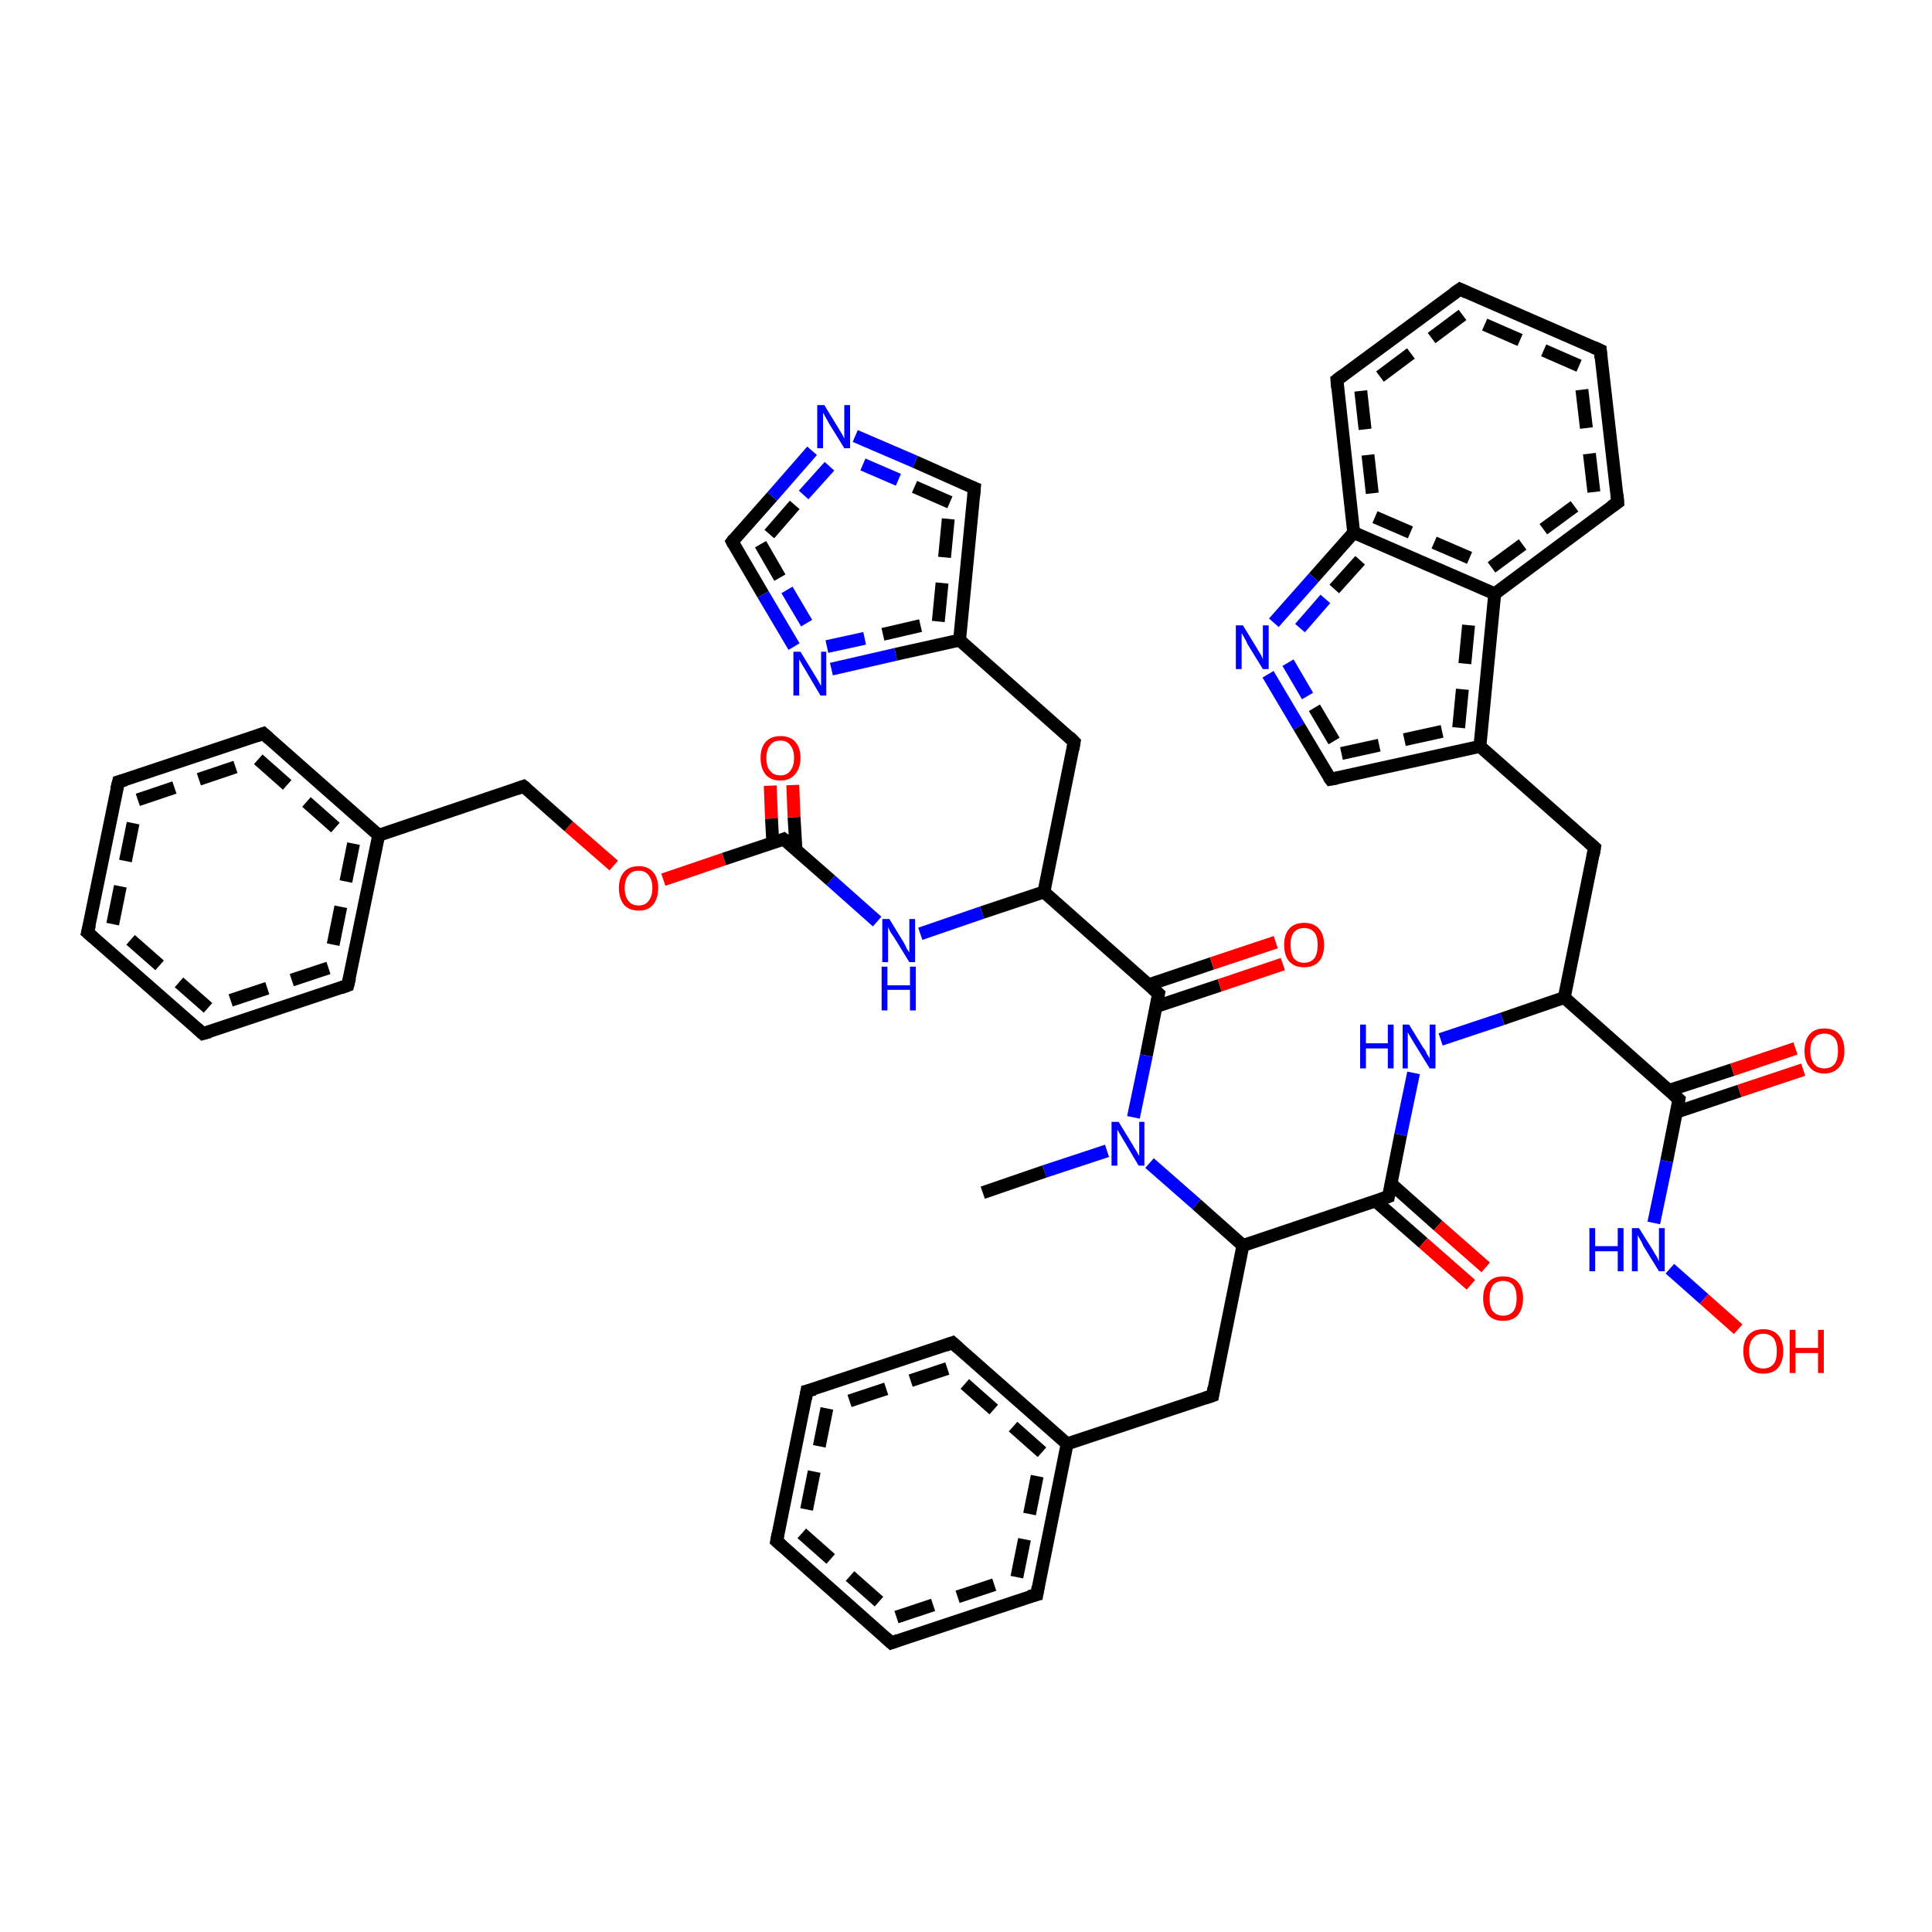 <?xml version='1.0' encoding='iso-8859-1'?>
<svg version='1.1' baseProfile='full'
              xmlns='http://www.w3.org/2000/svg'
                      xmlns:rdkit='http://www.rdkit.org/xml'
                      xmlns:xlink='http://www.w3.org/1999/xlink'
                  xml:space='preserve'
width='300px' height='300px' viewBox='0 0 300 300'>
<!-- END OF HEADER -->
<rect style='opacity:1.0;fill:#FFFFFF;stroke:none' width='300.0' height='300.0' x='0.0' y='0.0'> </rect>
<path class='bond-0 atom-0 atom-1' d='M 123.1,121.9 L 123.3,126.9' style='fill:none;fill-rule:evenodd;stroke:#FF0000;stroke-width:2.0px;stroke-linecap:butt;stroke-linejoin:miter;stroke-opacity:1' />
<path class='bond-0 atom-0 atom-1' d='M 123.3,126.9 L 123.6,131.9' style='fill:none;fill-rule:evenodd;stroke:#000000;stroke-width:2.0px;stroke-linecap:butt;stroke-linejoin:miter;stroke-opacity:1' />
<path class='bond-0 atom-0 atom-1' d='M 119.6,122.0 L 119.8,127.1' style='fill:none;fill-rule:evenodd;stroke:#FF0000;stroke-width:2.0px;stroke-linecap:butt;stroke-linejoin:miter;stroke-opacity:1' />
<path class='bond-0 atom-0 atom-1' d='M 119.8,127.1 L 120.0,130.9' style='fill:none;fill-rule:evenodd;stroke:#000000;stroke-width:2.0px;stroke-linecap:butt;stroke-linejoin:miter;stroke-opacity:1' />
<path class='bond-1 atom-1 atom-2' d='M 121.7,130.3 L 112.4,133.4' style='fill:none;fill-rule:evenodd;stroke:#000000;stroke-width:2.0px;stroke-linecap:butt;stroke-linejoin:miter;stroke-opacity:1' />
<path class='bond-1 atom-1 atom-2' d='M 112.4,133.4 L 103.0,136.6' style='fill:none;fill-rule:evenodd;stroke:#FF0000;stroke-width:2.0px;stroke-linecap:butt;stroke-linejoin:miter;stroke-opacity:1' />
<path class='bond-2 atom-2 atom-3' d='M 95.3,134.4 L 88.3,128.3' style='fill:none;fill-rule:evenodd;stroke:#FF0000;stroke-width:2.0px;stroke-linecap:butt;stroke-linejoin:miter;stroke-opacity:1' />
<path class='bond-2 atom-2 atom-3' d='M 88.3,128.3 L 81.3,122.1' style='fill:none;fill-rule:evenodd;stroke:#000000;stroke-width:2.0px;stroke-linecap:butt;stroke-linejoin:miter;stroke-opacity:1' />
<path class='bond-3 atom-3 atom-4' d='M 81.3,122.1 L 58.8,129.7' style='fill:none;fill-rule:evenodd;stroke:#000000;stroke-width:2.0px;stroke-linecap:butt;stroke-linejoin:miter;stroke-opacity:1' />
<path class='bond-4 atom-4 atom-5' d='M 58.8,129.7 L 54.0,153.0' style='fill:none;fill-rule:evenodd;stroke:#000000;stroke-width:2.0px;stroke-linecap:butt;stroke-linejoin:miter;stroke-opacity:1' />
<path class='bond-4 atom-4 atom-5' d='M 54.9,131.0 L 51.0,150.3' style='fill:none;fill-rule:evenodd;stroke:#000000;stroke-width:2.0px;stroke-linecap:butt;stroke-linejoin:miter;stroke-opacity:1;stroke-dasharray:6,4' />
<path class='bond-5 atom-5 atom-6' d='M 54.0,153.0 L 31.5,160.5' style='fill:none;fill-rule:evenodd;stroke:#000000;stroke-width:2.0px;stroke-linecap:butt;stroke-linejoin:miter;stroke-opacity:1' />
<path class='bond-5 atom-5 atom-6' d='M 51.0,150.3 L 32.3,156.5' style='fill:none;fill-rule:evenodd;stroke:#000000;stroke-width:2.0px;stroke-linecap:butt;stroke-linejoin:miter;stroke-opacity:1;stroke-dasharray:6,4' />
<path class='bond-6 atom-6 atom-7' d='M 31.5,160.5 L 13.6,144.8' style='fill:none;fill-rule:evenodd;stroke:#000000;stroke-width:2.0px;stroke-linecap:butt;stroke-linejoin:miter;stroke-opacity:1' />
<path class='bond-6 atom-6 atom-7' d='M 32.3,156.5 L 17.5,143.5' style='fill:none;fill-rule:evenodd;stroke:#000000;stroke-width:2.0px;stroke-linecap:butt;stroke-linejoin:miter;stroke-opacity:1;stroke-dasharray:6,4' />
<path class='bond-7 atom-7 atom-8' d='M 13.6,144.8 L 18.4,121.4' style='fill:none;fill-rule:evenodd;stroke:#000000;stroke-width:2.0px;stroke-linecap:butt;stroke-linejoin:miter;stroke-opacity:1' />
<path class='bond-7 atom-7 atom-8' d='M 17.5,143.5 L 21.4,124.2' style='fill:none;fill-rule:evenodd;stroke:#000000;stroke-width:2.0px;stroke-linecap:butt;stroke-linejoin:miter;stroke-opacity:1;stroke-dasharray:6,4' />
<path class='bond-8 atom-8 atom-9' d='M 18.4,121.4 L 40.9,113.9' style='fill:none;fill-rule:evenodd;stroke:#000000;stroke-width:2.0px;stroke-linecap:butt;stroke-linejoin:miter;stroke-opacity:1' />
<path class='bond-8 atom-8 atom-9' d='M 21.4,124.2 L 40.1,117.9' style='fill:none;fill-rule:evenodd;stroke:#000000;stroke-width:2.0px;stroke-linecap:butt;stroke-linejoin:miter;stroke-opacity:1;stroke-dasharray:6,4' />
<path class='bond-9 atom-1 atom-10' d='M 121.7,130.3 L 129.0,136.7' style='fill:none;fill-rule:evenodd;stroke:#000000;stroke-width:2.0px;stroke-linecap:butt;stroke-linejoin:miter;stroke-opacity:1' />
<path class='bond-9 atom-1 atom-10' d='M 129.0,136.7 L 136.2,143.1' style='fill:none;fill-rule:evenodd;stroke:#0000FF;stroke-width:2.0px;stroke-linecap:butt;stroke-linejoin:miter;stroke-opacity:1' />
<path class='bond-10 atom-10 atom-11' d='M 142.9,145.0 L 152.5,141.7' style='fill:none;fill-rule:evenodd;stroke:#0000FF;stroke-width:2.0px;stroke-linecap:butt;stroke-linejoin:miter;stroke-opacity:1' />
<path class='bond-10 atom-10 atom-11' d='M 152.5,141.7 L 162.1,138.5' style='fill:none;fill-rule:evenodd;stroke:#000000;stroke-width:2.0px;stroke-linecap:butt;stroke-linejoin:miter;stroke-opacity:1' />
<path class='bond-11 atom-11 atom-12' d='M 162.1,138.5 L 179.9,154.3' style='fill:none;fill-rule:evenodd;stroke:#000000;stroke-width:2.0px;stroke-linecap:butt;stroke-linejoin:miter;stroke-opacity:1' />
<path class='bond-12 atom-12 atom-13' d='M 179.5,156.3 L 189.4,153.0' style='fill:none;fill-rule:evenodd;stroke:#000000;stroke-width:2.0px;stroke-linecap:butt;stroke-linejoin:miter;stroke-opacity:1' />
<path class='bond-12 atom-12 atom-13' d='M 189.4,153.0 L 199.2,149.7' style='fill:none;fill-rule:evenodd;stroke:#FF0000;stroke-width:2.0px;stroke-linecap:butt;stroke-linejoin:miter;stroke-opacity:1' />
<path class='bond-12 atom-12 atom-13' d='M 178.4,152.9 L 188.2,149.6' style='fill:none;fill-rule:evenodd;stroke:#000000;stroke-width:2.0px;stroke-linecap:butt;stroke-linejoin:miter;stroke-opacity:1' />
<path class='bond-12 atom-12 atom-13' d='M 188.2,149.6 L 198.1,146.3' style='fill:none;fill-rule:evenodd;stroke:#FF0000;stroke-width:2.0px;stroke-linecap:butt;stroke-linejoin:miter;stroke-opacity:1' />
<path class='bond-13 atom-12 atom-14' d='M 179.9,154.3 L 178.0,163.9' style='fill:none;fill-rule:evenodd;stroke:#000000;stroke-width:2.0px;stroke-linecap:butt;stroke-linejoin:miter;stroke-opacity:1' />
<path class='bond-13 atom-12 atom-14' d='M 178.0,163.9 L 176.0,173.5' style='fill:none;fill-rule:evenodd;stroke:#0000FF;stroke-width:2.0px;stroke-linecap:butt;stroke-linejoin:miter;stroke-opacity:1' />
<path class='bond-14 atom-14 atom-15' d='M 171.9,178.7 L 162.2,181.9' style='fill:none;fill-rule:evenodd;stroke:#0000FF;stroke-width:2.0px;stroke-linecap:butt;stroke-linejoin:miter;stroke-opacity:1' />
<path class='bond-14 atom-14 atom-15' d='M 162.2,181.9 L 152.6,185.2' style='fill:none;fill-rule:evenodd;stroke:#000000;stroke-width:2.0px;stroke-linecap:butt;stroke-linejoin:miter;stroke-opacity:1' />
<path class='bond-15 atom-14 atom-16' d='M 178.5,180.6 L 185.8,187.0' style='fill:none;fill-rule:evenodd;stroke:#0000FF;stroke-width:2.0px;stroke-linecap:butt;stroke-linejoin:miter;stroke-opacity:1' />
<path class='bond-15 atom-14 atom-16' d='M 185.8,187.0 L 193.0,193.4' style='fill:none;fill-rule:evenodd;stroke:#000000;stroke-width:2.0px;stroke-linecap:butt;stroke-linejoin:miter;stroke-opacity:1' />
<path class='bond-16 atom-16 atom-17' d='M 193.0,193.4 L 215.6,185.8' style='fill:none;fill-rule:evenodd;stroke:#000000;stroke-width:2.0px;stroke-linecap:butt;stroke-linejoin:miter;stroke-opacity:1' />
<path class='bond-17 atom-17 atom-18' d='M 213.6,186.5 L 221.0,193.0' style='fill:none;fill-rule:evenodd;stroke:#000000;stroke-width:2.0px;stroke-linecap:butt;stroke-linejoin:miter;stroke-opacity:1' />
<path class='bond-17 atom-17 atom-18' d='M 221.0,193.0 L 228.4,199.5' style='fill:none;fill-rule:evenodd;stroke:#FF0000;stroke-width:2.0px;stroke-linecap:butt;stroke-linejoin:miter;stroke-opacity:1' />
<path class='bond-17 atom-17 atom-18' d='M 216.0,183.8 L 223.3,190.3' style='fill:none;fill-rule:evenodd;stroke:#000000;stroke-width:2.0px;stroke-linecap:butt;stroke-linejoin:miter;stroke-opacity:1' />
<path class='bond-17 atom-17 atom-18' d='M 223.3,190.3 L 230.7,196.8' style='fill:none;fill-rule:evenodd;stroke:#FF0000;stroke-width:2.0px;stroke-linecap:butt;stroke-linejoin:miter;stroke-opacity:1' />
<path class='bond-18 atom-17 atom-19' d='M 215.6,185.8 L 217.5,176.2' style='fill:none;fill-rule:evenodd;stroke:#000000;stroke-width:2.0px;stroke-linecap:butt;stroke-linejoin:miter;stroke-opacity:1' />
<path class='bond-18 atom-17 atom-19' d='M 217.5,176.2 L 219.5,166.6' style='fill:none;fill-rule:evenodd;stroke:#0000FF;stroke-width:2.0px;stroke-linecap:butt;stroke-linejoin:miter;stroke-opacity:1' />
<path class='bond-19 atom-19 atom-20' d='M 223.7,161.4 L 233.3,158.2' style='fill:none;fill-rule:evenodd;stroke:#0000FF;stroke-width:2.0px;stroke-linecap:butt;stroke-linejoin:miter;stroke-opacity:1' />
<path class='bond-19 atom-19 atom-20' d='M 233.3,158.2 L 242.9,154.9' style='fill:none;fill-rule:evenodd;stroke:#000000;stroke-width:2.0px;stroke-linecap:butt;stroke-linejoin:miter;stroke-opacity:1' />
<path class='bond-20 atom-20 atom-21' d='M 242.9,154.9 L 260.7,170.7' style='fill:none;fill-rule:evenodd;stroke:#000000;stroke-width:2.0px;stroke-linecap:butt;stroke-linejoin:miter;stroke-opacity:1' />
<path class='bond-21 atom-21 atom-22' d='M 260.3,172.7 L 270.1,169.4' style='fill:none;fill-rule:evenodd;stroke:#000000;stroke-width:2.0px;stroke-linecap:butt;stroke-linejoin:miter;stroke-opacity:1' />
<path class='bond-21 atom-21 atom-22' d='M 270.1,169.4 L 280.0,166.1' style='fill:none;fill-rule:evenodd;stroke:#FF0000;stroke-width:2.0px;stroke-linecap:butt;stroke-linejoin:miter;stroke-opacity:1' />
<path class='bond-21 atom-21 atom-22' d='M 259.2,169.3 L 269.0,166.1' style='fill:none;fill-rule:evenodd;stroke:#000000;stroke-width:2.0px;stroke-linecap:butt;stroke-linejoin:miter;stroke-opacity:1' />
<path class='bond-21 atom-21 atom-22' d='M 269.0,166.1 L 278.8,162.8' style='fill:none;fill-rule:evenodd;stroke:#FF0000;stroke-width:2.0px;stroke-linecap:butt;stroke-linejoin:miter;stroke-opacity:1' />
<path class='bond-22 atom-21 atom-23' d='M 260.7,170.7 L 258.8,180.3' style='fill:none;fill-rule:evenodd;stroke:#000000;stroke-width:2.0px;stroke-linecap:butt;stroke-linejoin:miter;stroke-opacity:1' />
<path class='bond-22 atom-21 atom-23' d='M 258.8,180.3 L 256.8,189.9' style='fill:none;fill-rule:evenodd;stroke:#0000FF;stroke-width:2.0px;stroke-linecap:butt;stroke-linejoin:miter;stroke-opacity:1' />
<path class='bond-23 atom-23 atom-24' d='M 259.3,197.0 L 264.6,201.7' style='fill:none;fill-rule:evenodd;stroke:#0000FF;stroke-width:2.0px;stroke-linecap:butt;stroke-linejoin:miter;stroke-opacity:1' />
<path class='bond-23 atom-23 atom-24' d='M 264.6,201.7 L 269.9,206.4' style='fill:none;fill-rule:evenodd;stroke:#FF0000;stroke-width:2.0px;stroke-linecap:butt;stroke-linejoin:miter;stroke-opacity:1' />
<path class='bond-24 atom-20 atom-25' d='M 242.9,154.9 L 247.6,131.6' style='fill:none;fill-rule:evenodd;stroke:#000000;stroke-width:2.0px;stroke-linecap:butt;stroke-linejoin:miter;stroke-opacity:1' />
<path class='bond-25 atom-25 atom-26' d='M 247.6,131.6 L 229.8,115.9' style='fill:none;fill-rule:evenodd;stroke:#000000;stroke-width:2.0px;stroke-linecap:butt;stroke-linejoin:miter;stroke-opacity:1' />
<path class='bond-26 atom-26 atom-27' d='M 229.8,115.9 L 232.1,92.2' style='fill:none;fill-rule:evenodd;stroke:#000000;stroke-width:2.0px;stroke-linecap:butt;stroke-linejoin:miter;stroke-opacity:1' />
<path class='bond-26 atom-26 atom-27' d='M 226.5,113.0 L 228.3,94.4' style='fill:none;fill-rule:evenodd;stroke:#000000;stroke-width:2.0px;stroke-linecap:butt;stroke-linejoin:miter;stroke-opacity:1;stroke-dasharray:6,4' />
<path class='bond-27 atom-27 atom-28' d='M 232.1,92.2 L 251.2,78.0' style='fill:none;fill-rule:evenodd;stroke:#000000;stroke-width:2.0px;stroke-linecap:butt;stroke-linejoin:miter;stroke-opacity:1' />
<path class='bond-27 atom-27 atom-28' d='M 231.6,88.1 L 247.5,76.4' style='fill:none;fill-rule:evenodd;stroke:#000000;stroke-width:2.0px;stroke-linecap:butt;stroke-linejoin:miter;stroke-opacity:1;stroke-dasharray:6,4' />
<path class='bond-28 atom-28 atom-29' d='M 251.2,78.0 L 248.5,54.4' style='fill:none;fill-rule:evenodd;stroke:#000000;stroke-width:2.0px;stroke-linecap:butt;stroke-linejoin:miter;stroke-opacity:1' />
<path class='bond-28 atom-28 atom-29' d='M 247.5,76.4 L 245.2,56.8' style='fill:none;fill-rule:evenodd;stroke:#000000;stroke-width:2.0px;stroke-linecap:butt;stroke-linejoin:miter;stroke-opacity:1;stroke-dasharray:6,4' />
<path class='bond-29 atom-29 atom-30' d='M 248.5,54.4 L 226.7,44.9' style='fill:none;fill-rule:evenodd;stroke:#000000;stroke-width:2.0px;stroke-linecap:butt;stroke-linejoin:miter;stroke-opacity:1' />
<path class='bond-29 atom-29 atom-30' d='M 245.2,56.8 L 227.1,48.9' style='fill:none;fill-rule:evenodd;stroke:#000000;stroke-width:2.0px;stroke-linecap:butt;stroke-linejoin:miter;stroke-opacity:1;stroke-dasharray:6,4' />
<path class='bond-30 atom-30 atom-31' d='M 226.7,44.9 L 207.6,59.0' style='fill:none;fill-rule:evenodd;stroke:#000000;stroke-width:2.0px;stroke-linecap:butt;stroke-linejoin:miter;stroke-opacity:1' />
<path class='bond-30 atom-30 atom-31' d='M 227.1,48.9 L 211.3,60.7' style='fill:none;fill-rule:evenodd;stroke:#000000;stroke-width:2.0px;stroke-linecap:butt;stroke-linejoin:miter;stroke-opacity:1;stroke-dasharray:6,4' />
<path class='bond-31 atom-31 atom-32' d='M 207.6,59.0 L 210.2,82.7' style='fill:none;fill-rule:evenodd;stroke:#000000;stroke-width:2.0px;stroke-linecap:butt;stroke-linejoin:miter;stroke-opacity:1' />
<path class='bond-31 atom-31 atom-32' d='M 211.3,60.7 L 213.5,80.3' style='fill:none;fill-rule:evenodd;stroke:#000000;stroke-width:2.0px;stroke-linecap:butt;stroke-linejoin:miter;stroke-opacity:1;stroke-dasharray:6,4' />
<path class='bond-32 atom-32 atom-33' d='M 210.2,82.7 L 204.0,89.7' style='fill:none;fill-rule:evenodd;stroke:#000000;stroke-width:2.0px;stroke-linecap:butt;stroke-linejoin:miter;stroke-opacity:1' />
<path class='bond-32 atom-32 atom-33' d='M 204.0,89.7 L 197.8,96.7' style='fill:none;fill-rule:evenodd;stroke:#0000FF;stroke-width:2.0px;stroke-linecap:butt;stroke-linejoin:miter;stroke-opacity:1' />
<path class='bond-32 atom-32 atom-33' d='M 211.2,87.0 L 205.8,93.0' style='fill:none;fill-rule:evenodd;stroke:#000000;stroke-width:2.0px;stroke-linecap:butt;stroke-linejoin:miter;stroke-opacity:1;stroke-dasharray:6,4' />
<path class='bond-32 atom-32 atom-33' d='M 205.8,93.0 L 200.5,99.1' style='fill:none;fill-rule:evenodd;stroke:#0000FF;stroke-width:2.0px;stroke-linecap:butt;stroke-linejoin:miter;stroke-opacity:1;stroke-dasharray:6,4' />
<path class='bond-33 atom-33 atom-34' d='M 196.9,104.7 L 201.7,112.8' style='fill:none;fill-rule:evenodd;stroke:#0000FF;stroke-width:2.0px;stroke-linecap:butt;stroke-linejoin:miter;stroke-opacity:1' />
<path class='bond-33 atom-33 atom-34' d='M 201.7,112.8 L 206.6,121.0' style='fill:none;fill-rule:evenodd;stroke:#000000;stroke-width:2.0px;stroke-linecap:butt;stroke-linejoin:miter;stroke-opacity:1' />
<path class='bond-33 atom-33 atom-34' d='M 200.0,102.9 L 204.1,109.9' style='fill:none;fill-rule:evenodd;stroke:#0000FF;stroke-width:2.0px;stroke-linecap:butt;stroke-linejoin:miter;stroke-opacity:1;stroke-dasharray:6,4' />
<path class='bond-33 atom-33 atom-34' d='M 204.1,109.9 L 208.3,117.0' style='fill:none;fill-rule:evenodd;stroke:#000000;stroke-width:2.0px;stroke-linecap:butt;stroke-linejoin:miter;stroke-opacity:1;stroke-dasharray:6,4' />
<path class='bond-34 atom-16 atom-35' d='M 193.0,193.4 L 188.3,216.7' style='fill:none;fill-rule:evenodd;stroke:#000000;stroke-width:2.0px;stroke-linecap:butt;stroke-linejoin:miter;stroke-opacity:1' />
<path class='bond-35 atom-35 atom-36' d='M 188.3,216.7 L 165.7,224.2' style='fill:none;fill-rule:evenodd;stroke:#000000;stroke-width:2.0px;stroke-linecap:butt;stroke-linejoin:miter;stroke-opacity:1' />
<path class='bond-36 atom-36 atom-37' d='M 165.7,224.2 L 147.9,208.5' style='fill:none;fill-rule:evenodd;stroke:#000000;stroke-width:2.0px;stroke-linecap:butt;stroke-linejoin:miter;stroke-opacity:1' />
<path class='bond-36 atom-36 atom-37' d='M 161.8,225.5 L 147.1,212.5' style='fill:none;fill-rule:evenodd;stroke:#000000;stroke-width:2.0px;stroke-linecap:butt;stroke-linejoin:miter;stroke-opacity:1;stroke-dasharray:6,4' />
<path class='bond-37 atom-37 atom-38' d='M 147.9,208.5 L 125.3,216.0' style='fill:none;fill-rule:evenodd;stroke:#000000;stroke-width:2.0px;stroke-linecap:butt;stroke-linejoin:miter;stroke-opacity:1' />
<path class='bond-37 atom-37 atom-38' d='M 147.1,212.5 L 128.4,218.7' style='fill:none;fill-rule:evenodd;stroke:#000000;stroke-width:2.0px;stroke-linecap:butt;stroke-linejoin:miter;stroke-opacity:1;stroke-dasharray:6,4' />
<path class='bond-38 atom-38 atom-39' d='M 125.3,216.0 L 120.6,239.3' style='fill:none;fill-rule:evenodd;stroke:#000000;stroke-width:2.0px;stroke-linecap:butt;stroke-linejoin:miter;stroke-opacity:1' />
<path class='bond-38 atom-38 atom-39' d='M 128.4,218.7 L 124.5,238.1' style='fill:none;fill-rule:evenodd;stroke:#000000;stroke-width:2.0px;stroke-linecap:butt;stroke-linejoin:miter;stroke-opacity:1;stroke-dasharray:6,4' />
<path class='bond-39 atom-39 atom-40' d='M 120.6,239.3 L 138.4,255.1' style='fill:none;fill-rule:evenodd;stroke:#000000;stroke-width:2.0px;stroke-linecap:butt;stroke-linejoin:miter;stroke-opacity:1' />
<path class='bond-39 atom-39 atom-40' d='M 124.5,238.1 L 139.2,251.1' style='fill:none;fill-rule:evenodd;stroke:#000000;stroke-width:2.0px;stroke-linecap:butt;stroke-linejoin:miter;stroke-opacity:1;stroke-dasharray:6,4' />
<path class='bond-40 atom-40 atom-41' d='M 138.4,255.1 L 161.0,247.6' style='fill:none;fill-rule:evenodd;stroke:#000000;stroke-width:2.0px;stroke-linecap:butt;stroke-linejoin:miter;stroke-opacity:1' />
<path class='bond-40 atom-40 atom-41' d='M 139.2,251.1 L 157.9,244.9' style='fill:none;fill-rule:evenodd;stroke:#000000;stroke-width:2.0px;stroke-linecap:butt;stroke-linejoin:miter;stroke-opacity:1;stroke-dasharray:6,4' />
<path class='bond-41 atom-11 atom-42' d='M 162.1,138.5 L 166.8,115.2' style='fill:none;fill-rule:evenodd;stroke:#000000;stroke-width:2.0px;stroke-linecap:butt;stroke-linejoin:miter;stroke-opacity:1' />
<path class='bond-42 atom-42 atom-43' d='M 166.8,115.2 L 149.0,99.4' style='fill:none;fill-rule:evenodd;stroke:#000000;stroke-width:2.0px;stroke-linecap:butt;stroke-linejoin:miter;stroke-opacity:1' />
<path class='bond-43 atom-43 atom-44' d='M 149.0,99.4 L 151.3,75.8' style='fill:none;fill-rule:evenodd;stroke:#000000;stroke-width:2.0px;stroke-linecap:butt;stroke-linejoin:miter;stroke-opacity:1' />
<path class='bond-43 atom-43 atom-44' d='M 145.7,96.5 L 147.5,78.0' style='fill:none;fill-rule:evenodd;stroke:#000000;stroke-width:2.0px;stroke-linecap:butt;stroke-linejoin:miter;stroke-opacity:1;stroke-dasharray:6,4' />
<path class='bond-44 atom-44 atom-45' d='M 151.3,75.8 L 142.1,71.7' style='fill:none;fill-rule:evenodd;stroke:#000000;stroke-width:2.0px;stroke-linecap:butt;stroke-linejoin:miter;stroke-opacity:1' />
<path class='bond-44 atom-44 atom-45' d='M 142.1,71.7 L 132.8,67.7' style='fill:none;fill-rule:evenodd;stroke:#0000FF;stroke-width:2.0px;stroke-linecap:butt;stroke-linejoin:miter;stroke-opacity:1' />
<path class='bond-44 atom-44 atom-45' d='M 147.5,78.0 L 139.5,74.5' style='fill:none;fill-rule:evenodd;stroke:#000000;stroke-width:2.0px;stroke-linecap:butt;stroke-linejoin:miter;stroke-opacity:1;stroke-dasharray:6,4' />
<path class='bond-44 atom-44 atom-45' d='M 139.5,74.5 L 131.4,71.0' style='fill:none;fill-rule:evenodd;stroke:#0000FF;stroke-width:2.0px;stroke-linecap:butt;stroke-linejoin:miter;stroke-opacity:1;stroke-dasharray:6,4' />
<path class='bond-45 atom-45 atom-46' d='M 126.1,70.0 L 119.9,77.1' style='fill:none;fill-rule:evenodd;stroke:#0000FF;stroke-width:2.0px;stroke-linecap:butt;stroke-linejoin:miter;stroke-opacity:1' />
<path class='bond-45 atom-45 atom-46' d='M 119.9,77.1 L 113.7,84.1' style='fill:none;fill-rule:evenodd;stroke:#000000;stroke-width:2.0px;stroke-linecap:butt;stroke-linejoin:miter;stroke-opacity:1' />
<path class='bond-45 atom-45 atom-46' d='M 128.8,72.4 L 123.4,78.4' style='fill:none;fill-rule:evenodd;stroke:#0000FF;stroke-width:2.0px;stroke-linecap:butt;stroke-linejoin:miter;stroke-opacity:1;stroke-dasharray:6,4' />
<path class='bond-45 atom-45 atom-46' d='M 123.4,78.4 L 118.1,84.5' style='fill:none;fill-rule:evenodd;stroke:#000000;stroke-width:2.0px;stroke-linecap:butt;stroke-linejoin:miter;stroke-opacity:1;stroke-dasharray:6,4' />
<path class='bond-46 atom-46 atom-47' d='M 113.7,84.1 L 118.5,92.3' style='fill:none;fill-rule:evenodd;stroke:#000000;stroke-width:2.0px;stroke-linecap:butt;stroke-linejoin:miter;stroke-opacity:1' />
<path class='bond-46 atom-46 atom-47' d='M 118.5,92.3 L 123.3,100.4' style='fill:none;fill-rule:evenodd;stroke:#0000FF;stroke-width:2.0px;stroke-linecap:butt;stroke-linejoin:miter;stroke-opacity:1' />
<path class='bond-46 atom-46 atom-47' d='M 118.1,84.5 L 122.2,91.6' style='fill:none;fill-rule:evenodd;stroke:#000000;stroke-width:2.0px;stroke-linecap:butt;stroke-linejoin:miter;stroke-opacity:1;stroke-dasharray:6,4' />
<path class='bond-46 atom-46 atom-47' d='M 122.2,91.6 L 126.4,98.7' style='fill:none;fill-rule:evenodd;stroke:#0000FF;stroke-width:2.0px;stroke-linecap:butt;stroke-linejoin:miter;stroke-opacity:1;stroke-dasharray:6,4' />
<path class='bond-47 atom-9 atom-4' d='M 40.9,113.9 L 58.8,129.7' style='fill:none;fill-rule:evenodd;stroke:#000000;stroke-width:2.0px;stroke-linecap:butt;stroke-linejoin:miter;stroke-opacity:1' />
<path class='bond-47 atom-9 atom-4' d='M 40.1,117.9 L 54.9,131.0' style='fill:none;fill-rule:evenodd;stroke:#000000;stroke-width:2.0px;stroke-linecap:butt;stroke-linejoin:miter;stroke-opacity:1;stroke-dasharray:6,4' />
<path class='bond-48 atom-32 atom-27' d='M 210.2,82.7 L 232.1,92.2' style='fill:none;fill-rule:evenodd;stroke:#000000;stroke-width:2.0px;stroke-linecap:butt;stroke-linejoin:miter;stroke-opacity:1' />
<path class='bond-48 atom-32 atom-27' d='M 213.5,80.3 L 231.6,88.1' style='fill:none;fill-rule:evenodd;stroke:#000000;stroke-width:2.0px;stroke-linecap:butt;stroke-linejoin:miter;stroke-opacity:1;stroke-dasharray:6,4' />
<path class='bond-49 atom-34 atom-26' d='M 206.6,121.0 L 229.8,115.9' style='fill:none;fill-rule:evenodd;stroke:#000000;stroke-width:2.0px;stroke-linecap:butt;stroke-linejoin:miter;stroke-opacity:1' />
<path class='bond-49 atom-34 atom-26' d='M 208.3,117.0 L 226.5,113.0' style='fill:none;fill-rule:evenodd;stroke:#000000;stroke-width:2.0px;stroke-linecap:butt;stroke-linejoin:miter;stroke-opacity:1;stroke-dasharray:6,4' />
<path class='bond-50 atom-41 atom-36' d='M 161.0,247.6 L 165.7,224.2' style='fill:none;fill-rule:evenodd;stroke:#000000;stroke-width:2.0px;stroke-linecap:butt;stroke-linejoin:miter;stroke-opacity:1' />
<path class='bond-50 atom-41 atom-36' d='M 157.9,244.9 L 161.8,225.5' style='fill:none;fill-rule:evenodd;stroke:#000000;stroke-width:2.0px;stroke-linecap:butt;stroke-linejoin:miter;stroke-opacity:1;stroke-dasharray:6,4' />
<path class='bond-51 atom-47 atom-43' d='M 129.1,103.9 L 139.1,101.6' style='fill:none;fill-rule:evenodd;stroke:#0000FF;stroke-width:2.0px;stroke-linecap:butt;stroke-linejoin:miter;stroke-opacity:1' />
<path class='bond-51 atom-47 atom-43' d='M 139.1,101.6 L 149.0,99.4' style='fill:none;fill-rule:evenodd;stroke:#000000;stroke-width:2.0px;stroke-linecap:butt;stroke-linejoin:miter;stroke-opacity:1' />
<path class='bond-51 atom-47 atom-43' d='M 128.4,100.4 L 137.1,98.5' style='fill:none;fill-rule:evenodd;stroke:#0000FF;stroke-width:2.0px;stroke-linecap:butt;stroke-linejoin:miter;stroke-opacity:1;stroke-dasharray:6,4' />
<path class='bond-51 atom-47 atom-43' d='M 137.1,98.5 L 145.7,96.5' style='fill:none;fill-rule:evenodd;stroke:#000000;stroke-width:2.0px;stroke-linecap:butt;stroke-linejoin:miter;stroke-opacity:1;stroke-dasharray:6,4' />
<path d='M 121.2,130.5 L 121.7,130.3 L 122.1,130.6' style='fill:none;stroke:#000000;stroke-width:2.0px;stroke-linecap:butt;stroke-linejoin:miter;stroke-opacity:1;' />
<path d='M 81.7,122.4 L 81.3,122.1 L 80.2,122.5' style='fill:none;stroke:#000000;stroke-width:2.0px;stroke-linecap:butt;stroke-linejoin:miter;stroke-opacity:1;' />
<path d='M 54.3,151.8 L 54.0,153.0 L 52.9,153.4' style='fill:none;stroke:#000000;stroke-width:2.0px;stroke-linecap:butt;stroke-linejoin:miter;stroke-opacity:1;' />
<path d='M 32.6,160.2 L 31.5,160.5 L 30.6,159.7' style='fill:none;stroke:#000000;stroke-width:2.0px;stroke-linecap:butt;stroke-linejoin:miter;stroke-opacity:1;' />
<path d='M 14.5,145.6 L 13.6,144.8 L 13.9,143.6' style='fill:none;stroke:#000000;stroke-width:2.0px;stroke-linecap:butt;stroke-linejoin:miter;stroke-opacity:1;' />
<path d='M 18.1,122.6 L 18.4,121.4 L 19.5,121.1' style='fill:none;stroke:#000000;stroke-width:2.0px;stroke-linecap:butt;stroke-linejoin:miter;stroke-opacity:1;' />
<path d='M 39.8,114.3 L 40.9,113.9 L 41.8,114.7' style='fill:none;stroke:#000000;stroke-width:2.0px;stroke-linecap:butt;stroke-linejoin:miter;stroke-opacity:1;' />
<path d='M 179.0,153.5 L 179.9,154.3 L 179.8,154.8' style='fill:none;stroke:#000000;stroke-width:2.0px;stroke-linecap:butt;stroke-linejoin:miter;stroke-opacity:1;' />
<path d='M 214.5,186.2 L 215.6,185.8 L 215.7,185.3' style='fill:none;stroke:#000000;stroke-width:2.0px;stroke-linecap:butt;stroke-linejoin:miter;stroke-opacity:1;' />
<path d='M 259.8,169.9 L 260.7,170.7 L 260.6,171.2' style='fill:none;stroke:#000000;stroke-width:2.0px;stroke-linecap:butt;stroke-linejoin:miter;stroke-opacity:1;' />
<path d='M 247.4,132.8 L 247.6,131.6 L 246.7,130.8' style='fill:none;stroke:#000000;stroke-width:2.0px;stroke-linecap:butt;stroke-linejoin:miter;stroke-opacity:1;' />
<path d='M 250.2,78.7 L 251.2,78.0 L 251.1,76.8' style='fill:none;stroke:#000000;stroke-width:2.0px;stroke-linecap:butt;stroke-linejoin:miter;stroke-opacity:1;' />
<path d='M 248.6,55.6 L 248.5,54.4 L 247.4,53.9' style='fill:none;stroke:#000000;stroke-width:2.0px;stroke-linecap:butt;stroke-linejoin:miter;stroke-opacity:1;' />
<path d='M 227.8,45.4 L 226.7,44.9 L 225.7,45.6' style='fill:none;stroke:#000000;stroke-width:2.0px;stroke-linecap:butt;stroke-linejoin:miter;stroke-opacity:1;' />
<path d='M 208.5,58.3 L 207.6,59.0 L 207.7,60.2' style='fill:none;stroke:#000000;stroke-width:2.0px;stroke-linecap:butt;stroke-linejoin:miter;stroke-opacity:1;' />
<path d='M 206.3,120.6 L 206.6,121.0 L 207.7,120.8' style='fill:none;stroke:#000000;stroke-width:2.0px;stroke-linecap:butt;stroke-linejoin:miter;stroke-opacity:1;' />
<path d='M 188.5,215.5 L 188.3,216.7 L 187.1,217.1' style='fill:none;stroke:#000000;stroke-width:2.0px;stroke-linecap:butt;stroke-linejoin:miter;stroke-opacity:1;' />
<path d='M 148.8,209.3 L 147.9,208.5 L 146.8,208.9' style='fill:none;stroke:#000000;stroke-width:2.0px;stroke-linecap:butt;stroke-linejoin:miter;stroke-opacity:1;' />
<path d='M 126.5,215.7 L 125.3,216.0 L 125.1,217.2' style='fill:none;stroke:#000000;stroke-width:2.0px;stroke-linecap:butt;stroke-linejoin:miter;stroke-opacity:1;' />
<path d='M 120.8,238.2 L 120.6,239.3 L 121.5,240.1' style='fill:none;stroke:#000000;stroke-width:2.0px;stroke-linecap:butt;stroke-linejoin:miter;stroke-opacity:1;' />
<path d='M 137.5,254.3 L 138.4,255.1 L 139.5,254.7' style='fill:none;stroke:#000000;stroke-width:2.0px;stroke-linecap:butt;stroke-linejoin:miter;stroke-opacity:1;' />
<path d='M 159.8,247.9 L 161.0,247.6 L 161.2,246.4' style='fill:none;stroke:#000000;stroke-width:2.0px;stroke-linecap:butt;stroke-linejoin:miter;stroke-opacity:1;' />
<path d='M 166.6,116.4 L 166.8,115.2 L 166.0,114.4' style='fill:none;stroke:#000000;stroke-width:2.0px;stroke-linecap:butt;stroke-linejoin:miter;stroke-opacity:1;' />
<path d='M 151.2,76.9 L 151.3,75.8 L 150.8,75.6' style='fill:none;stroke:#000000;stroke-width:2.0px;stroke-linecap:butt;stroke-linejoin:miter;stroke-opacity:1;' />
<path d='M 114.0,83.7 L 113.7,84.1 L 113.9,84.5' style='fill:none;stroke:#000000;stroke-width:2.0px;stroke-linecap:butt;stroke-linejoin:miter;stroke-opacity:1;' />
<path class='atom-0' d='M 118.1 117.7
Q 118.1 116.1, 118.9 115.2
Q 119.7 114.3, 121.2 114.3
Q 122.7 114.3, 123.5 115.2
Q 124.3 116.1, 124.3 117.7
Q 124.3 119.3, 123.4 120.3
Q 122.6 121.2, 121.2 121.2
Q 119.7 121.2, 118.9 120.3
Q 118.1 119.3, 118.1 117.7
M 121.2 120.4
Q 122.2 120.4, 122.7 119.7
Q 123.3 119.0, 123.3 117.7
Q 123.3 116.4, 122.7 115.7
Q 122.2 115.0, 121.2 115.0
Q 120.1 115.0, 119.6 115.7
Q 119.0 116.4, 119.0 117.7
Q 119.0 119.1, 119.6 119.7
Q 120.1 120.4, 121.2 120.4
' fill='#FF0000'/>
<path class='atom-2' d='M 96.1 137.9
Q 96.1 136.3, 96.9 135.4
Q 97.7 134.5, 99.2 134.5
Q 100.6 134.5, 101.4 135.4
Q 102.2 136.3, 102.2 137.9
Q 102.2 139.5, 101.4 140.5
Q 100.6 141.4, 99.2 141.4
Q 97.7 141.4, 96.9 140.5
Q 96.1 139.5, 96.1 137.9
M 99.2 140.6
Q 100.2 140.6, 100.7 139.9
Q 101.3 139.2, 101.3 137.9
Q 101.3 136.6, 100.7 135.9
Q 100.2 135.2, 99.2 135.2
Q 98.1 135.2, 97.6 135.9
Q 97.0 136.6, 97.0 137.9
Q 97.0 139.2, 97.6 139.9
Q 98.1 140.6, 99.2 140.6
' fill='#FF0000'/>
<path class='atom-10' d='M 138.1 142.7
L 140.3 146.3
Q 140.5 146.6, 140.8 147.3
Q 141.2 147.9, 141.2 147.9
L 141.2 142.7
L 142.1 142.7
L 142.1 149.4
L 141.2 149.4
L 138.8 145.5
Q 138.5 145.1, 138.2 144.6
Q 137.9 144.0, 137.9 143.9
L 137.9 149.4
L 137.0 149.4
L 137.0 142.7
L 138.1 142.7
' fill='#0000FF'/>
<path class='atom-10' d='M 136.9 150.1
L 137.8 150.1
L 137.8 153.0
L 141.3 153.0
L 141.3 150.1
L 142.2 150.1
L 142.2 156.9
L 141.3 156.9
L 141.3 153.7
L 137.8 153.7
L 137.8 156.9
L 136.9 156.9
L 136.9 150.1
' fill='#0000FF'/>
<path class='atom-13' d='M 199.4 146.7
Q 199.4 145.1, 200.2 144.2
Q 201.0 143.3, 202.5 143.3
Q 204.0 143.3, 204.8 144.2
Q 205.6 145.1, 205.6 146.7
Q 205.6 148.4, 204.8 149.3
Q 204.0 150.2, 202.5 150.2
Q 201.0 150.2, 200.2 149.3
Q 199.4 148.4, 199.4 146.7
M 202.5 149.5
Q 203.5 149.5, 204.1 148.8
Q 204.6 148.1, 204.6 146.7
Q 204.6 145.4, 204.1 144.8
Q 203.5 144.1, 202.5 144.1
Q 201.5 144.1, 200.9 144.8
Q 200.4 145.4, 200.4 146.7
Q 200.4 148.1, 200.9 148.8
Q 201.5 149.5, 202.5 149.5
' fill='#FF0000'/>
<path class='atom-14' d='M 173.7 174.2
L 175.9 177.8
Q 176.1 178.2, 176.5 178.8
Q 176.8 179.4, 176.9 179.5
L 176.9 174.2
L 177.7 174.2
L 177.7 181.0
L 176.8 181.0
L 174.5 177.1
Q 174.2 176.6, 173.9 176.1
Q 173.6 175.6, 173.5 175.4
L 173.5 181.0
L 172.6 181.0
L 172.6 174.2
L 173.7 174.2
' fill='#0000FF'/>
<path class='atom-18' d='M 230.3 201.6
Q 230.3 200.0, 231.1 199.1
Q 231.9 198.2, 233.4 198.2
Q 234.9 198.2, 235.7 199.1
Q 236.5 200.0, 236.5 201.6
Q 236.5 203.2, 235.7 204.2
Q 234.9 205.1, 233.4 205.1
Q 231.9 205.1, 231.1 204.2
Q 230.3 203.2, 230.3 201.6
M 233.4 204.3
Q 234.4 204.3, 235.0 203.6
Q 235.5 202.9, 235.5 201.6
Q 235.5 200.3, 235.0 199.6
Q 234.4 198.9, 233.4 198.9
Q 232.4 198.9, 231.8 199.6
Q 231.3 200.3, 231.3 201.6
Q 231.3 203.0, 231.8 203.6
Q 232.4 204.3, 233.4 204.3
' fill='#FF0000'/>
<path class='atom-19' d='M 211.2 159.1
L 212.1 159.1
L 212.1 162.0
L 215.5 162.0
L 215.5 159.1
L 216.4 159.1
L 216.4 165.9
L 215.5 165.9
L 215.5 162.8
L 212.1 162.8
L 212.1 165.9
L 211.2 165.9
L 211.2 159.1
' fill='#0000FF'/>
<path class='atom-19' d='M 218.8 159.1
L 221.0 162.7
Q 221.3 163.0, 221.6 163.7
Q 222.0 164.3, 222.0 164.4
L 222.0 159.1
L 222.9 159.1
L 222.9 165.9
L 222.0 165.9
L 219.6 162.0
Q 219.3 161.5, 219.0 161.0
Q 218.7 160.5, 218.6 160.3
L 218.6 165.9
L 217.8 165.9
L 217.8 159.1
L 218.8 159.1
' fill='#0000FF'/>
<path class='atom-22' d='M 280.2 163.2
Q 280.2 161.5, 281.0 160.6
Q 281.8 159.7, 283.3 159.7
Q 284.8 159.7, 285.6 160.6
Q 286.4 161.5, 286.4 163.2
Q 286.4 164.8, 285.6 165.7
Q 284.7 166.7, 283.3 166.7
Q 281.8 166.7, 281.0 165.7
Q 280.2 164.8, 280.2 163.2
M 283.3 165.9
Q 284.3 165.9, 284.9 165.2
Q 285.4 164.5, 285.4 163.2
Q 285.4 161.8, 284.9 161.2
Q 284.3 160.5, 283.3 160.5
Q 282.2 160.5, 281.7 161.2
Q 281.1 161.8, 281.1 163.2
Q 281.1 164.5, 281.7 165.2
Q 282.2 165.9, 283.3 165.9
' fill='#FF0000'/>
<path class='atom-23' d='M 246.8 190.7
L 247.7 190.7
L 247.7 193.5
L 251.2 193.5
L 251.2 190.7
L 252.1 190.7
L 252.1 197.4
L 251.2 197.4
L 251.2 194.3
L 247.7 194.3
L 247.7 197.4
L 246.8 197.4
L 246.8 190.7
' fill='#0000FF'/>
<path class='atom-23' d='M 254.5 190.7
L 256.7 194.2
Q 256.9 194.6, 257.3 195.2
Q 257.6 195.8, 257.6 195.9
L 257.6 190.7
L 258.5 190.7
L 258.5 197.4
L 257.6 197.4
L 255.2 193.5
Q 255.0 193.0, 254.7 192.5
Q 254.4 192.0, 254.3 191.8
L 254.3 197.4
L 253.4 197.4
L 253.4 190.7
L 254.5 190.7
' fill='#0000FF'/>
<path class='atom-24' d='M 270.7 209.8
Q 270.7 208.2, 271.5 207.3
Q 272.3 206.4, 273.8 206.4
Q 275.3 206.4, 276.1 207.3
Q 276.9 208.2, 276.9 209.8
Q 276.9 211.4, 276.1 212.4
Q 275.3 213.3, 273.8 213.3
Q 272.3 213.3, 271.5 212.4
Q 270.7 211.4, 270.7 209.8
M 273.8 212.5
Q 274.8 212.5, 275.4 211.8
Q 275.9 211.2, 275.9 209.8
Q 275.9 208.5, 275.4 207.8
Q 274.8 207.1, 273.8 207.1
Q 272.8 207.1, 272.2 207.8
Q 271.6 208.5, 271.6 209.8
Q 271.6 211.2, 272.2 211.8
Q 272.8 212.5, 273.8 212.5
' fill='#FF0000'/>
<path class='atom-24' d='M 277.9 206.5
L 278.8 206.5
L 278.8 209.3
L 282.3 209.3
L 282.3 206.5
L 283.2 206.5
L 283.2 213.2
L 282.3 213.2
L 282.3 210.1
L 278.8 210.1
L 278.8 213.2
L 277.9 213.2
L 277.9 206.5
' fill='#FF0000'/>
<path class='atom-33' d='M 193.0 97.1
L 195.2 100.7
Q 195.4 101.1, 195.8 101.7
Q 196.1 102.3, 196.1 102.4
L 196.1 97.1
L 197.0 97.1
L 197.0 103.9
L 196.1 103.9
L 193.7 100.0
Q 193.5 99.5, 193.2 99.0
Q 192.9 98.5, 192.8 98.3
L 192.8 103.9
L 191.9 103.9
L 191.9 97.1
L 193.0 97.1
' fill='#0000FF'/>
<path class='atom-45' d='M 128.0 62.9
L 130.2 66.5
Q 130.4 66.8, 130.8 67.5
Q 131.1 68.1, 131.1 68.1
L 131.1 62.9
L 132.0 62.9
L 132.0 69.6
L 131.1 69.6
L 128.7 65.7
Q 128.5 65.3, 128.2 64.8
Q 127.9 64.2, 127.8 64.1
L 127.8 69.6
L 126.9 69.6
L 126.9 62.9
L 128.0 62.9
' fill='#0000FF'/>
<path class='atom-47' d='M 124.3 101.2
L 126.5 104.8
Q 126.7 105.1, 127.1 105.8
Q 127.4 106.4, 127.5 106.5
L 127.5 101.2
L 128.3 101.2
L 128.3 108.0
L 127.4 108.0
L 125.1 104.1
Q 124.8 103.6, 124.5 103.1
Q 124.2 102.6, 124.1 102.4
L 124.1 108.0
L 123.2 108.0
L 123.2 101.2
L 124.3 101.2
' fill='#0000FF'/>
</svg>
